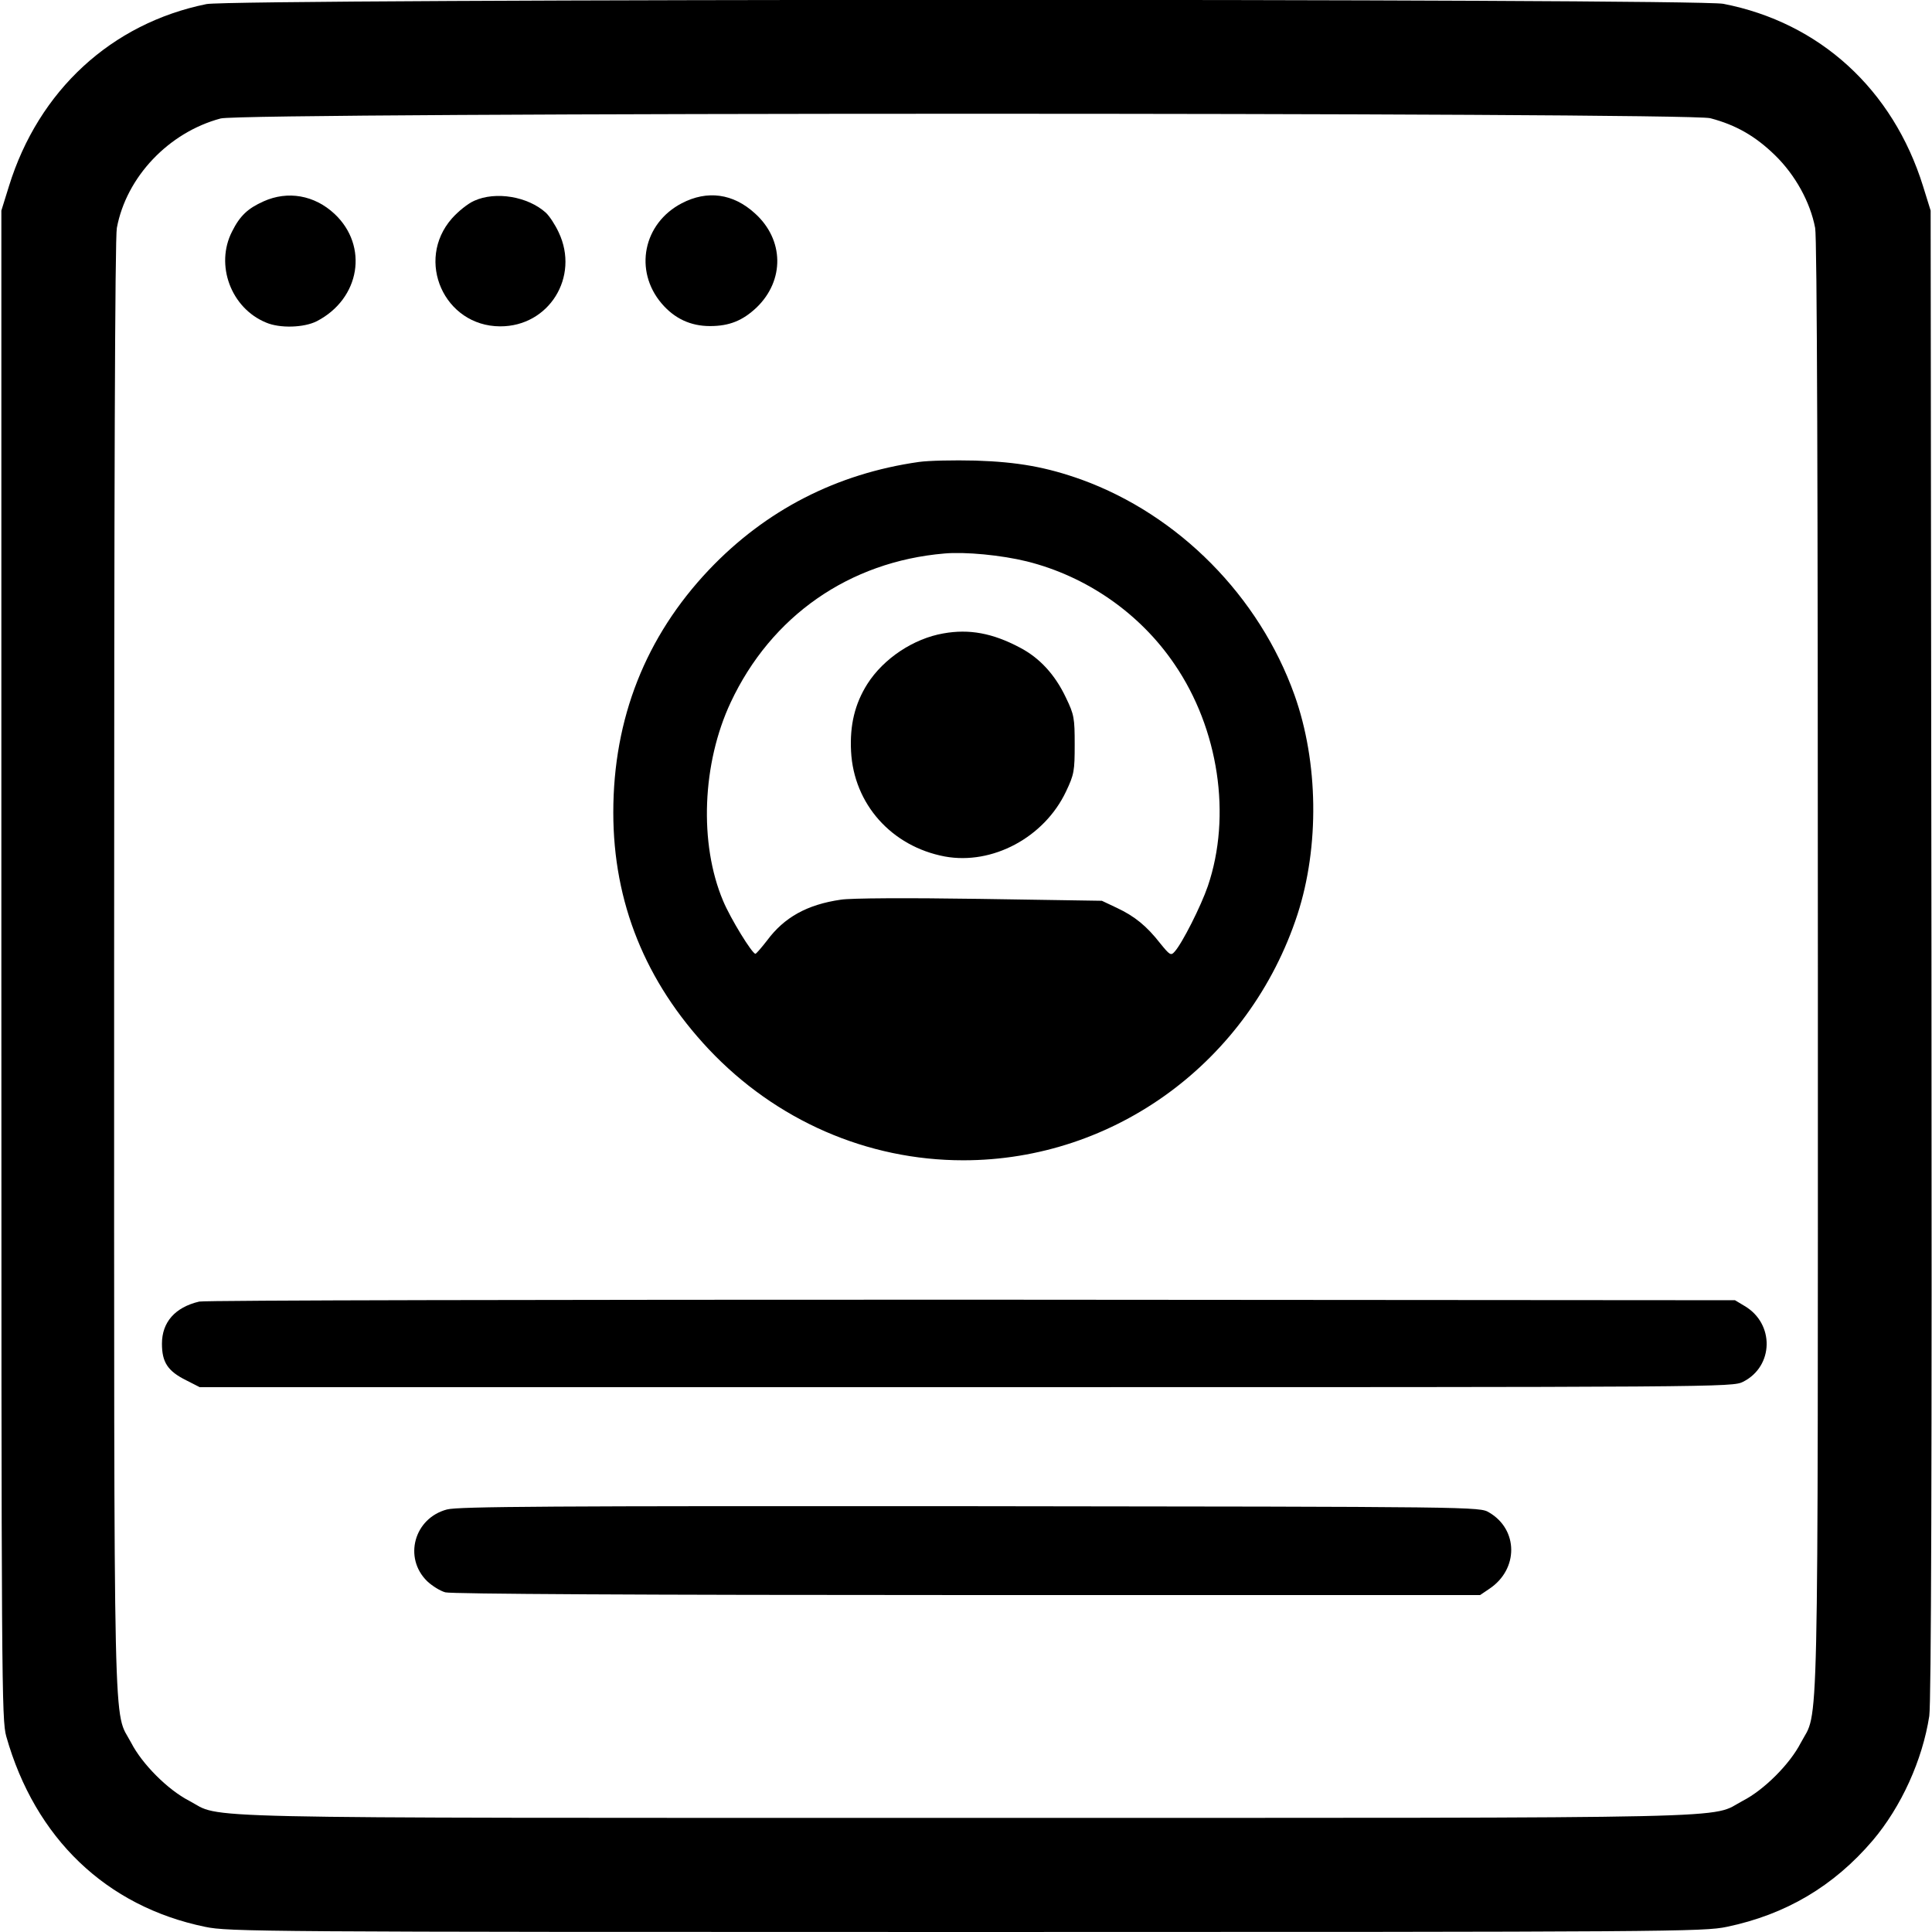 <?xml version="1.0" standalone="no"?>
<!DOCTYPE svg PUBLIC "-//W3C//DTD SVG 20010904//EN"
 "http://www.w3.org/TR/2001/REC-SVG-20010904/DTD/svg10.dtd">
<svg version="1.0" xmlns="http://www.w3.org/2000/svg"
 width="711pt" height="711pt" viewBox="0 0 711 711"
 preserveAspectRatio="xMidYMid meet">
<g transform="translate(0,711) scale(0.1,-0.1)"
fill="#000000" stroke="none">
<path d="M760 7095 c-350 -71 -618 -318 -727 -670 l-28 -90 0 -2775 c0 -2659
1 -2778 18 -2840 106 -375 368 -626 732 -701 86 -18 197 -19 2800 -19 2603 0
2714 1 2800 19 216 45 393 149 537 318 105 124 183 296 208 458 7 49 10 897 8
2805 l-3 2735 -28 90 c-111 356 -380 602 -735 671 -106 20 -5481 19 -5582 -1z
m5534 -420 c95 -25 166 -66 238 -136 75 -73 130 -173 148 -268 7 -35 10 -957
10 -2720 0 -2939 4 -2728 -63 -2855 -40 -78 -135 -173 -213 -213 -127 -67 84
-63 -2859 -63 -2943 0 -2732 -4 -2859 63 -78 40 -173 135 -213 213 -67 127
-63 -84 -63 2855 0 1763 3 2685 10 2720 35 188 191 352 382 403 82 23 5397 23
5482 1z"/>
<path d="M970 6369 c-58 -26 -87 -53 -116 -111 -63 -123 -4 -282 125 -335 51
-22 140 -19 187 5 160 83 191 277 65 395 -74 69 -172 86 -261 46z"/>
<path d="M1745 6371 c-23 -10 -59 -39 -82 -65 -136 -155 -28 -396 177 -397
180 -1 294 182 216 346 -13 28 -34 60 -47 72 -66 60 -185 80 -264 44z"/>
<path d="M2509 6362 c-142 -74 -177 -248 -74 -369 47 -55 106 -83 178 -83 71
0 120 20 171 68 104 100 102 250 -6 347 -80 73 -175 86 -269 37z"/>
<path d="M3382 5410 c-303 -43 -564 -177 -773 -397 -233 -246 -352 -547 -352
-893 0 -331 118 -623 351 -871 247 -262 583 -409 937 -409 558 0 1053 364
1230 905 81 250 77 560 -11 807 -130 364 -426 663 -784 793 -129 46 -234 65
-390 70 -80 2 -173 0 -208 -5z m397 -366 c220 -55 416 -191 543 -378 163 -238
211 -558 123 -817 -25 -73 -94 -210 -122 -241 -14 -16 -18 -13 -53 30 -50 64
-94 100 -160 131 l-55 26 -450 7 c-265 4 -475 3 -511 -3 -124 -18 -208 -65
-271 -150 -21 -27 -40 -49 -43 -49 -12 0 -92 130 -119 195 -89 211 -77 506 28
730 149 318 436 518 786 548 77 7 211 -6 304 -29z"/>
<path d="M3472 4779 c-110 -19 -220 -92 -280 -186 -46 -73 -65 -151 -60 -248
10 -194 149 -350 345 -387 175 -32 366 70 446 239 30 63 32 76 32 173 0 97 -2
110 -32 172 -40 85 -97 147 -170 185 -100 53 -186 69 -281 52z"/>
<path d="M733 2320 c-89 -21 -137 -76 -137 -155 0 -68 21 -101 90 -135 l49
-25 2820 0 c2800 0 2820 0 2860 20 113 57 116 214 5 279 l-35 21 -2810 2
c-1545 0 -2824 -2 -2842 -7z"/>
<path d="M1645 1555 c-121 -32 -161 -178 -73 -264 18 -17 48 -36 67 -41 23 -6
712 -10 1922 -10 l1886 0 34 23 c108 72 107 218 -1 281 -35 21 -38 21 -1910
23 -1541 1 -1884 -1 -1925 -12z"/>
</g>
</svg>
